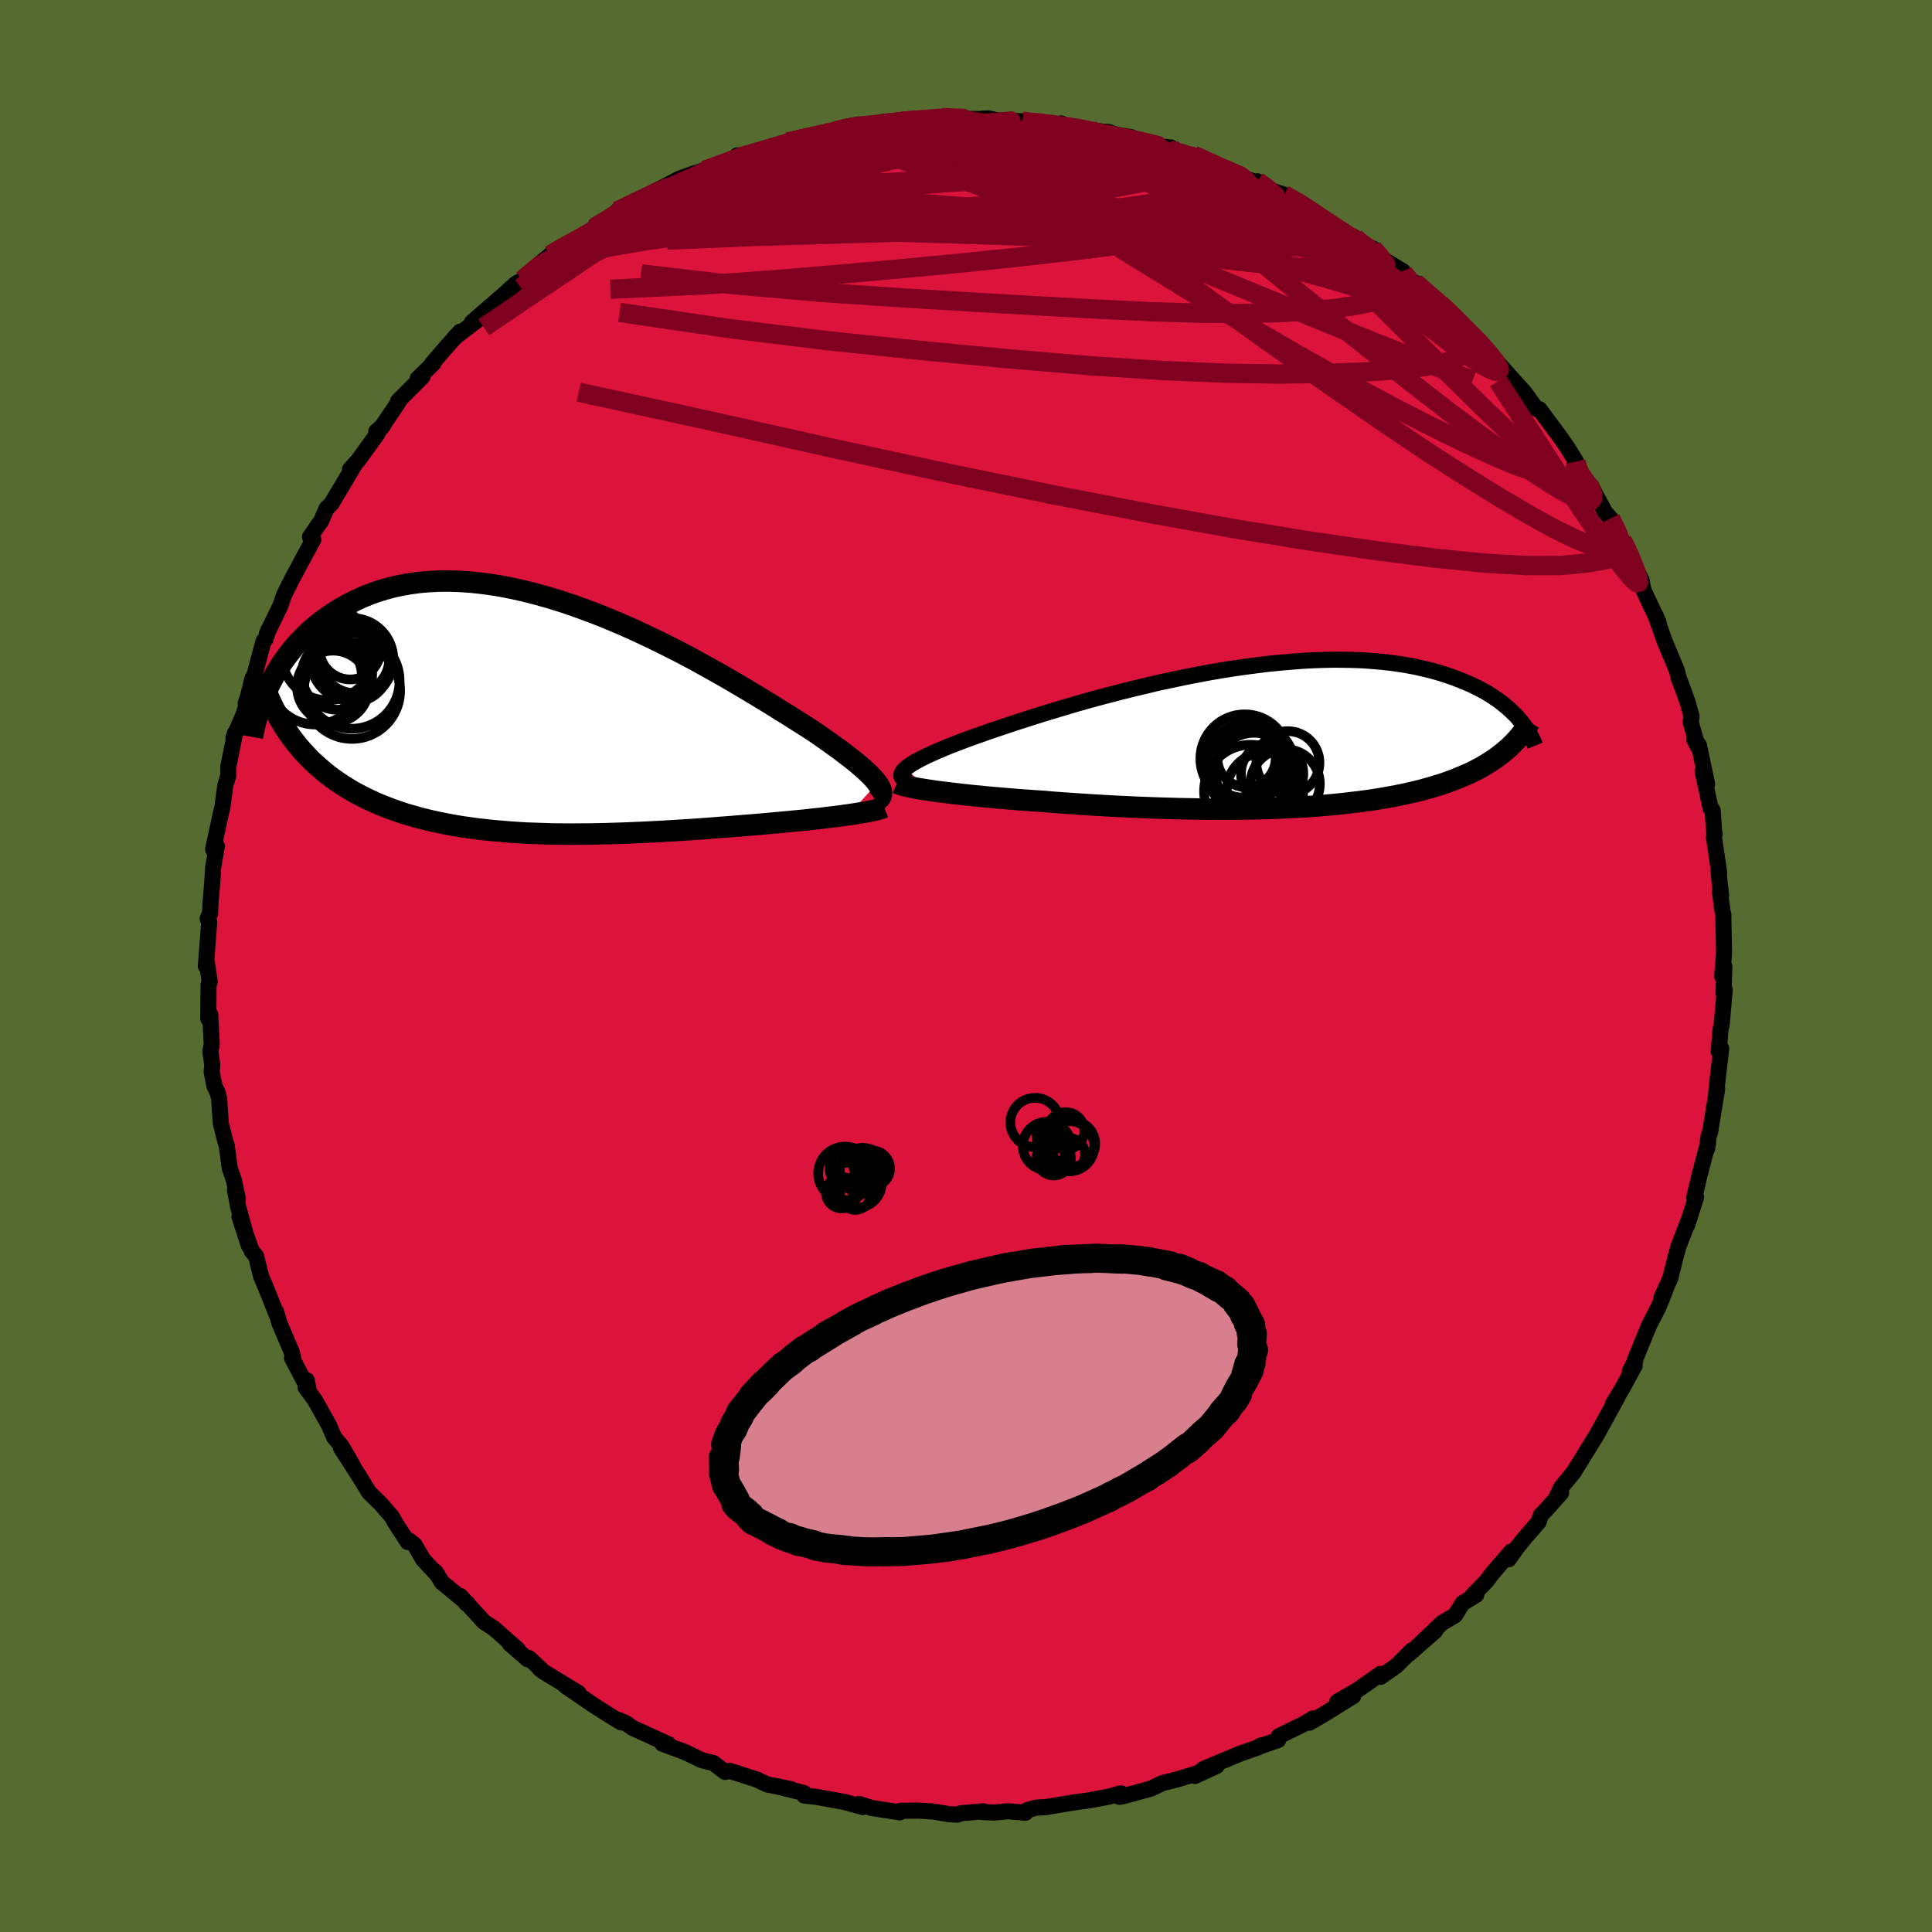 <svg xmlns="http://www.w3.org/2000/svg" width="500" height="500" viewBox="-100 -100 200 200"><defs><clipPath id="c"><path d="m35.6 7.05-.21-.27-.24-.28-.29-.3-.33-.31-.36-.34-.4-.34-.44-.37-.48-.38-.51-.39-.54-.41-.58-.42-.61-.44-.64-.45-.67-.47-.71-.47-.68-.43-.73-.46-.78-.5-.83-.51-.87-.55-.92-.56-.96-.58-1-.6-1.03-.61-1.07-.62-1.1-.62-1.13-.63-1.15-.63-1.18-.62-1.2-.61-1.21-.6-1.23-.59-1.23-.57-1.25-.55-1.25-.53-1.25-.5-1.25-.47-1.25-.45-1.24-.41-1.24-.38-1.22-.34-1.21-.31-1.19-.27-1.17-.23-1.16-.19-1.13-.15-1.11-.11-1.09-.07-1.06-.03-1.03.01-1 .05-.98.08-.94.13-.92.16-.88.19-.85.23-.82.25-.79.29-.76.31-.73.34-.7.36-.67.37-.64.39-.62.41-.58.41-.57.43-.53.45-.52.45-.48.48-.47.48-.44.49-.41.51-.4.51-.37.51-.35.53-.32.53-.31.53-.28.53-.27.53 2.06 4.8.34.48.36.47.38.47.39.45.4.43.41.43.43.41.45.4.45.39.47.38.48.36.5.35.51.34.52.33.53.32.55.3.57.3.58.28.6.28.61.26.63.25.64.24.66.23.67.22.69.2.69.2.72.18.73.17.74.16.75.15.77.14.78.13.79.11.8.11.82.09.83.09.84.07.84.07.87.06.87.05.88.03.89.03.9.03.91.01.91.01.93-.01h.93l.95-.02.94-.02.96-.03.96-.03.96-.04.97-.04.98-.05.98-.05.98-.06.98-.06.98-.06.98-.07.98-.07.98-.08.97-.07.97-.08.97-.08.79-.06.79-.07.78-.07.77-.07.76-.07.74-.07.73-.07.72-.07.7-.08.68-.07.65-.08.64-.08.62-.07.58-.08.56-.08"/></clipPath><clipPath id="b"><path d="m-37.63 3.31.2-.17.25-.19.29-.19.33-.2.37-.2.42-.22.45-.22.49-.22.53-.24.57-.24.6-.25.64-.25.67-.26.7-.26.74-.27.72-.25.78-.28.83-.28.87-.29.92-.31.97-.31 1-.32 1.05-.33 1.08-.33 1.11-.33 1.14-.34 1.17-.33 1.2-.33 1.21-.32 1.24-.32 1.25-.31 1.26-.3 1.26-.3 1.28-.27 1.27-.27 1.28-.25 1.27-.24 1.26-.22 1.26-.2 1.24-.18 1.23-.16 1.21-.15 1.2-.12 1.17-.1 1.16-.09 1.12-.06L5.74-8l1.07-.02 1.05.01 1.02.02.99.04.95.07.93.08.89.1.86.12.83.13.8.15.76.17.74.17.7.19.67.2.65.21.61.22.59.23.57.23.54.23.52.25.49.25.46.25.45.27.42.27.4.27.38.28.35.28.34.28.31.28.3.29.28.28.25.29-1.21 3.16-.3.26-.31.25-.32.24-.33.24-.35.24-.36.22-.37.23-.38.22-.4.21-.41.21-.42.2-.44.19-.45.19-.46.19-.47.18-.49.18-.51.17-.52.16-.54.17-.56.15-.57.16-.59.14-.61.14-.62.14-.64.13-.66.12-.67.12-.7.12-.71.11-.73.1-.75.09-.76.09-.78.09-.8.08-.82.07-.84.07-.85.06-.87.05-.88.05-.9.04-.92.04-.93.03-.95.02-.96.02-.97.02h-3l-1.03-.01-1.03-.02-1.04-.02-1.05-.03-1.06-.03-1.07-.04-1.07-.04-1.07-.05-1.08-.05-1.08-.06-1.08-.06-1.07-.07-1.08-.07-1.07-.07-1.06-.08-1.05-.09-.88-.06-.86-.06-.86-.06-.84-.07-.83-.07-.82-.07-.8-.07-.78-.08-.76-.07-.74-.08-.71-.08-.7-.08-.66-.08-.64-.08-.6-.08"/></clipPath><filter id="a"><feTurbulence baseFrequency=".05" numOctaves="3" result="noise" type="noise"/><feDisplacementMap in="SourceGraphic" in2="noise" scale="2"/></filter></defs><rect width="100%" height="100%" x="-100" y="-100" fill="#556B2F"/><path fill="#DC143C" stroke="#000" stroke-linejoin="round" stroke-width="1.667" d="M78.28 1.08 78.5.03l-.08 2.73.12-.3-.31 3.59-.12.53-.19 2.3.14-.46.12.13-.37 3.14-.17 1.67.12-.64-.74 4.52-.15.37-.16 1.33.12-.7-.91 3.47-.54 2.32.2-.1-.92 2.88.19-.62-1.11 2.89-.33 1.21-.51 2.05.05-.11-.95 2.08.44-.88-.75 1.88-.95 1.83-1.51 3.68h.06l-.57 1.13.5-.58-1.28 2.36-.98 1.62.5-.76-1.58 2.88-.68 1.23-.24.37-.92 1.5-1.15 1.85-1.29 1.57-.43.91.44-.36-1.63 1.83-.47.47-.23.71-1.39 1.6-.82 1.01-.89 1.25.25-.79-2 2.31-.51.7-1.48 1.53.38-.06-1.41.86-.79 1.26-1.32.77-2.62 2.49 1.88-1.64-2.69 2.36.28-.35-1.62 1.61-1.61 1.13v-.31l-2.33 1.63-2.16 1.26 1.66-.6-2.89 1.8-1.64.96.37-.44-1.03.61-2.52 1.23-.07.4-2.05.71.27-.15-.22.17-1.94.68-3.78 1.58-.89.73 2.25-1.04-1.44.58-2.66.82-1.56.39-1.04.51-.41.13-2.57.7-.4.07.16-.37-1.24.35-2.1.39-1.49.2-2.93.49-1.05.06-.91.27-.15.25-1.83-.15-1.38.13-1.27-.04.09-.09-2.31.21-.33.14-.9-.05-1.63-.27-1.61-.1-1.82.03-.01.15-1.04-.16-1.85-.28-1.34-.42.38.31-1.93-.53-2.82-.51-1.31-.15-.03-.26-3.01-.74 1.7.35-2.51-.5-1.02-.49-2.86-.92-.1.03-.37.09-1.19-.92-.69-.16-.55-.15-1.72-.83-2.33-.86.64.06-3.7-1.69-.71-.49-.67-.31.17.22-1.25-.76-1.66-1.06-2.89-1.98 1.39.76-3.63-2.21-.42-.33.17.08-1.26-1.17-.12.14-1.88-1.63.86.62-2.48-2.19-1.02-.66-2.47-2.7.62.77.15.02-2.66-2.2-.67-1.08.24.35-1.51-1.62-.89-1.52-.54-.44-.17.14-1.29-1.99-.34-.62-1.18-1.36-1.19-1.16-1.07-1.74-1.84-2.87 1.19 1.77-1.16-2-.73-.85-.56-1.3-1.44-2.57-.96-1.31.12-.74.18.95-1.71-3.26.1-.1-.16-.59-1.25-2.93-.34-1.18.03.23-1.21-3.02-.36-.83-.53-2.12-.45-.53-1.27-3.55.97 2.98-1.11-4.03-.33-1.73.3.9-.4-1.88-.44-1.29-.31-2.33-.13-.38-.48-1.9-.18-2.62-.18-.64-.31-.64-.28-1.47.07-.64-.2-1.42.14-.79-.16-3.06-.2.42.03-3.49.12-.35-.32-2.11-.08.53.35-4.59-.16-.34.25-.55.04-1 .2-2.41.07-1.3.39-2.24-.39.33.77-3.57-.12.52.31-1.29.3-2.26.32-1.04-.01-.88.71-3.54-.17.5 1.06-2.43.38-1.34-.18.23.26-.79.45-1.81.21-.37.94-3.51.19-.17.31-.98-.17.43 1.42-2.95.13-.38.21-.64.86-1.73 1.31-2.44.89-1.63-.35-.26.81-1.19.33-.44.58-1.33.48-.46 2.44-4.09-.5.52.89-1 1.97-2.73-.14-.2.76-.69-.31.39 1.86-2.76-.05-.09 2.53-2.53-.5.21 1.63-1.6-.17.08 1.36-1.59 1.57-1.75-.55.58 2.68-2.04-.92.49 3.25-2.81.93-.85-.74.73 1.1-1.07.72-.39 2.15-2 .69-.56.76-.55.17.06 3.61-2.29.06-.11 2.12-1.22-.64.26 3.56-1.98-2.69 1.27 2.41-1.17.43-.24 1.78-.69-.47-.06 2.31-1.21 1.54-.55 1.55-.49-.05.05 3.51-1.21-.58-.21.33.24 2.16-.6 2.73-1.01 1.11-.15-.09-.23 2.75-.57-.56.36 2.6-.94 1.54-.29.55.17.05.02 2.39-.3-.51-.15 3.07-.29 2 .06 1.22-.27-.18.03 1.2-.04.77.19 1.96.01.88-.07 1.02.23 2.52.07 1.03.17-.51-.21 3.46.36.06-.09.52.32 1.67.26 1.99.26.69.04.64.25 1.77.3-.6-.1 3.68 1.07.96.08-.2.26 1.67.49.81.16.08-.1 2.99 1.23 1.68.92-.13-.02 2.55.86-.49-.29.97.79 1.79.59 2.65 1.42-.14.04.43.57 2.75 1.52.51.41 1.16.51.31.5 1.53.61.46.75 2.64 1.59-.32.02 1.53 1.23.07-.06 1.95 1.69.53.48.13.07 1.46 1.22.56 1.01 2.05 1.61-.17-.19 1.6 1.86.39.46 1.66 1.86.91 1.01.22.24 1.28 1.76.3.02 2.19 2.95.79 1.16.81 1.31.44.95-.62-.56 1.27 1.89.48.25.55 1.09.9 1.64.56.63 1.18 2.26.46.78.99 2.12-.48-.8 1.05 2.01.19 1.02 1.56 3.33-.01.2-.28-.88.91 2.61 1.3 3.12.18.75.24.62.69 1.9.4 1.45-.09.6.7 2.45-.32-.64.47.56.85 4.03-.46-1.29.82 3.81.21.19.18 2.63.03-.18-.07.38.54 3.64-.07-.08.27 2.48-.13-.44.3 2.21.06.15.01.99.06 2.95-.19 2.48.22-1.05" filter="url(#a)"/><path fill="#fff" d="m-37.63 3.31.2-.17.25-.19.29-.19.33-.2.37-.2.42-.22.45-.22.49-.22.53-.24.57-.24.6-.25.64-.25.67-.26.7-.26.74-.27.72-.25.78-.28.83-.28.87-.29.92-.31.97-.31 1-.32 1.05-.33 1.08-.33 1.11-.33 1.14-.34 1.17-.33 1.2-.33 1.21-.32 1.24-.32 1.25-.31 1.26-.3 1.26-.3 1.28-.27 1.27-.27 1.28-.25 1.27-.24 1.26-.22 1.26-.2 1.24-.18 1.23-.16 1.21-.15 1.2-.12 1.17-.1 1.16-.09 1.12-.06L5.74-8l1.07-.02 1.05.01 1.02.02.99.04.95.07.93.08.89.1.86.12.83.13.8.15.76.17.74.17.7.19.67.2.65.21.61.22.59.23.57.23.54.23.52.25.49.25.46.25.45.27.42.27.4.27.38.28.35.28.34.28.31.28.3.29.28.28.25.29-1.21 3.16-.3.26-.31.25-.32.24-.33.24-.35.24-.36.22-.37.23-.38.22-.4.21-.41.21-.42.2-.44.19-.45.19-.46.19-.47.18-.49.18-.51.17-.52.16-.54.17-.56.15-.57.16-.59.14-.61.14-.62.14-.64.13-.66.12-.67.12-.7.12-.71.11-.73.1-.75.09-.76.09-.78.09-.8.08-.82.07-.84.07-.85.06-.87.05-.88.05-.9.04-.92.04-.93.03-.95.02-.96.02-.97.02h-3l-1.03-.01-1.03-.02-1.04-.02-1.05-.03-1.06-.03-1.07-.04-1.07-.04-1.07-.05-1.08-.05-1.08-.06-1.08-.06-1.07-.07-1.08-.07-1.07-.07-1.06-.08-1.05-.09-.88-.06-.86-.06-.86-.06-.84-.07-.83-.07-.82-.07-.8-.07-.78-.08-.76-.07-.74-.08-.71-.08-.7-.08-.66-.08-.64-.08-.6-.08" filter="url(#a)" transform="translate(31.3 -23.69)"/><path fill="#fff" d="m35.6 7.05-.21-.27-.24-.28-.29-.3-.33-.31-.36-.34-.4-.34-.44-.37-.48-.38-.51-.39-.54-.41-.58-.42-.61-.44-.64-.45-.67-.47-.71-.47-.68-.43-.73-.46-.78-.5-.83-.51-.87-.55-.92-.56-.96-.58-1-.6-1.03-.61-1.07-.62-1.1-.62-1.13-.63-1.15-.63-1.18-.62-1.2-.61-1.21-.6-1.23-.59-1.23-.57-1.25-.55-1.25-.53-1.25-.5-1.25-.47-1.25-.45-1.24-.41-1.24-.38-1.22-.34-1.21-.31-1.19-.27-1.17-.23-1.16-.19-1.13-.15-1.11-.11-1.09-.07-1.06-.03-1.03.01-1 .05-.98.08-.94.13-.92.16-.88.19-.85.23-.82.25-.79.29-.76.31-.73.34-.7.36-.67.37-.64.39-.62.41-.58.41-.57.43-.53.45-.52.45-.48.48-.47.48-.44.49-.41.51-.4.51-.37.51-.35.53-.32.53-.31.53-.28.53-.27.53 2.06 4.8.34.48.36.47.38.47.39.45.4.43.41.43.43.41.45.4.45.39.47.38.48.36.5.35.51.34.52.33.53.32.55.3.57.3.58.28.6.28.61.26.63.25.64.24.66.23.67.22.69.2.69.2.72.18.73.17.74.16.75.15.77.14.78.13.79.11.8.11.82.09.83.09.84.07.84.07.87.06.87.05.88.03.89.03.9.03.91.01.91.01.93-.01h.93l.95-.02.94-.02.96-.03.96-.03.96-.04.97-.04.98-.05.98-.05.98-.06.98-.06.98-.06.98-.07.98-.07.98-.08.97-.07.97-.08.97-.08.79-.06.79-.07.78-.07.77-.07.76-.07.74-.07.73-.07.72-.07.7-.08.68-.07.65-.08.64-.08.62-.07.58-.08.56-.08" filter="url(#a)" transform="translate(-44.79 -25.98)"/><g fill="none" stroke="#000" transform="translate(31.3 -23.69)"><path stroke-linejoin="round" stroke-width="1.667" d="m-37.17 4.67-.25-.11-.21-.11-.16-.12-.12-.13-.07-.13-.02-.14.03-.14.07-.15.11-.16.16-.17.2-.17.25-.19.29-.19.33-.2.37-.2.42-.22.45-.22.49-.22.53-.24.57-.24.6-.25.64-.25.67-.26.7-.26.74-.27.72-.25.78-.28.83-.28.87-.29.92-.31.97-.31 1-.32 1.05-.33 1.08-.33 1.11-.33 1.14-.34 1.17-.33 1.2-.33 1.21-.32 1.24-.32 1.25-.31 1.26-.3 1.26-.3 1.28-.27 1.27-.27 1.28-.25 1.27-.24 1.26-.22 1.26-.2 1.24-.18 1.23-.16 1.21-.15 1.2-.12 1.17-.1 1.16-.09 1.12-.06L5.74-8l1.07-.02 1.05.01 1.02.02.99.04.95.07.93.08.89.1.86.12.83.13.8.15.76.17.74.17.7.19.67.2.65.21.61.22.59.23.57.23.54.23.52.25.49.25.46.25.45.27.42.27.4.27.38.28.35.28.34.28.31.28.3.29.28.28.25.29.25.29.22.28.21.29.19.28.17.28.16.28.15.27.13.28.12.27.11.27" filter="url(#a)"/><path stroke-linejoin="round" stroke-width="2.222" d="m-38.42 4.76.15.07.22.08.26.08.32.08.37.08.41.09.45.08.5.08.53.08.57.09.6.08.64.08.66.08.7.08.71.08.74.08.76.07.78.08.8.07.82.07.83.07.84.07.86.06.86.06.88.06 1.05.09 1.06.08 1.07.07 1.08.07 1.07.07 1.08.06 1.08.06 1.08.05 1.07.05 1.07.04 1.07.04 1.06.03 1.05.03 1.04.02 1.03.02 1.03.01h3l.97-.02.96-.02.95-.02.93-.03.92-.04.9-.04.88-.05.87-.05.85-.06.84-.07.82-.07.8-.08.78-.09.76-.09.75-.09.73-.1.71-.11.7-.12.67-.12.66-.12.64-.13.62-.14.61-.14.59-.14.57-.16.56-.15.54-.17.52-.16.51-.17.49-.18.47-.18.46-.19.45-.19.44-.19.42-.2.41-.21.4-.21.38-.22.37-.23.36-.22.35-.24.33-.24.32-.24.31-.25.3-.26.29-.25.27-.27.26-.27.25-.27.24-.28.23-.29.22-.28.21-.3.2-.29.18-.3" filter="url(#a)"/><circle cx="2.021" cy="2.648" r="3.268" clip-path="url(#b)" filter="url(#a)"/><circle cx="-1.839" cy="5.603" r="4.814" clip-path="url(#b)" filter="url(#a)"/><circle cx="-.344" cy="5.528" r="3.956" clip-path="url(#b)" filter="url(#a)"/><circle cx="-2.569" cy="2.543" r="3.722" clip-path="url(#b)" filter="url(#a)"/><circle cx="-2.259" cy="2.173" r="3.018" clip-path="url(#b)" filter="url(#a)"/><circle cx="-1.489" cy="3.568" r="4.02" clip-path="url(#b)" filter="url(#a)"/><circle cx="-1.899" cy="3.108" r="4.654" clip-path="url(#b)" filter="url(#a)"/><circle cx=".391" cy="3.773" r="3.23" clip-path="url(#b)" filter="url(#a)"/><circle cx="-2.449" cy="2.228" r="4.59" clip-path="url(#b)" filter="url(#a)"/><circle cx="1.741" cy="4.838" r="3.59" clip-path="url(#b)" filter="url(#a)"/></g><g fill="none" stroke="#000" transform="translate(-44.79 -25.98)"><path stroke-linejoin="round" stroke-width="2.222" d="m35.5 8.91.19-.14.15-.14.11-.15.07-.17.03-.17-.01-.19-.05-.2-.09-.22-.13-.24-.17-.24-.21-.27-.24-.28-.29-.3-.33-.31-.36-.34-.4-.34-.44-.37-.48-.38-.51-.39-.54-.41-.58-.42-.61-.44-.64-.45-.67-.47-.71-.47-.68-.43-.73-.46-.78-.5-.83-.51-.87-.55-.92-.56-.96-.58-1-.6-1.03-.61-1.07-.62-1.1-.62-1.13-.63-1.15-.63-1.18-.62-1.2-.61-1.21-.6-1.23-.59-1.23-.57-1.25-.55-1.25-.53-1.25-.5-1.25-.47-1.25-.45-1.24-.41-1.24-.38-1.22-.34-1.21-.31-1.19-.27-1.17-.23-1.16-.19-1.13-.15-1.11-.11-1.09-.07-1.06-.03-1.03.01-1 .05-.98.08-.94.13-.92.16-.88.19-.85.23-.82.25-.79.29-.76.31-.73.34-.7.36-.67.37-.64.39-.62.41-.58.41-.57.43-.53.45-.52.45-.48.48-.47.48-.44.49-.41.51-.4.51-.37.51-.35.53-.32.53-.31.53-.28.53-.27.53-.25.53-.22.54-.21.53-.19.52-.17.53-.16.52-.14.51-.13.52-.11.5-.09.5" filter="url(#a)"/><path stroke-linejoin="round" stroke-width="2.222" d="m36.3 9.55-.17.07-.22.08-.26.08-.31.07-.35.08-.4.08-.43.07-.46.08-.5.08-.54.08-.56.08-.58.08-.62.07-.64.08-.65.08-.68.07-.7.08-.72.07-.73.07-.74.07-.76.07-.77.07-.78.07-.79.07-.79.06-.97.08-.97.08-.97.07-.98.08-.98.07-.98.07-.98.06-.98.06-.98.06-.98.05-.98.05-.97.04-.96.04-.96.03-.96.03-.94.02-.95.02h-.93l-.93.01-.91-.01-.91-.01-.9-.03-.89-.03-.88-.03-.87-.05-.87-.06-.84-.07-.84-.07-.83-.09-.82-.09-.8-.11-.79-.11-.78-.13-.77-.14-.75-.15-.74-.16-.73-.17-.72-.18-.69-.2-.69-.2-.67-.22-.66-.23-.64-.24-.63-.25-.61-.26-.6-.28-.58-.28-.57-.3-.55-.3-.53-.32-.52-.33-.51-.34-.5-.35-.48-.36-.47-.38-.45-.39-.45-.4-.43-.41-.41-.43-.4-.43-.39-.45-.38-.47-.36-.47-.34-.48-.34-.5-.31-.51-.31-.52-.29-.53-.28-.54-.27-.55-.25-.56-.24-.57-.23-.59-.21-.59" filter="url(#a)"/><circle cx="-18.775" cy="-5.758" r="4.282" clip-path="url(#c)" filter="url(#a)"/><circle cx="-20.325" cy="-4.188" r="3.642" clip-path="url(#c)" filter="url(#a)"/><circle cx="-21.285" cy="-6.303" r="4.772" clip-path="url(#c)" filter="url(#a)"/><circle cx="-20.735" cy="-2.943" r="3.726" clip-path="url(#c)" filter="url(#a)"/><circle cx="-18.795" cy="-3.533" r="4.95" clip-path="url(#c)" filter="url(#a)"/><circle cx="-18.475" cy="-5.833" r="3.562" clip-path="url(#c)" filter="url(#a)"/><circle cx="-18.59" cy="-5.023" r="3.674" clip-path="url(#c)" filter="url(#a)"/><circle cx="-18.96" cy="-6.853" r="3.17" clip-path="url(#c)" filter="url(#a)"/><circle cx="-18.775" cy="-2.513" r="4.982" clip-path="url(#c)" filter="url(#a)"/><circle cx="-22.585" cy="-3.868" r="4.848" clip-path="url(#c)" filter="url(#a)"/></g><g fill="none" stroke="#800020" stroke-linejoin="round" stroke-width="2"><path d="m23.55-83.93 2.43 1.12 1.9 1.05 1.75 1.06 1.8 1.16 1.95 1.32 2.13 1.51 2.31 1.67 2.39 1.76 2.37 1.78 2.27 1.72 2.13 1.59 1.95 1.43 1.75 1.29 1.57 1.16 1.36 1 1.02.72" filter="url(#a)"/><path d="m51.12-66.27 1.11 1.04.19.74-.36.72-.88.67-1.45.58-2.06.44-2.72.33-3.39.24-4.11.16-4.85.07-5.67-.08-6.52-.28-7.41-.49-8.27-.7-9.1-.86-9.86-1.03-10.51-1.3-11.12-1.64m-10.04-3.36 1.73-1.45 1.52-.91 1.75-.79 2.1-.82 2.38-.87 2.55-.87 2.61-.84 2.65-.77 2.68-.72 2.72-.68 2.8-.67 2.88-.67 2.94-.69 2.98-.72 3-.71 2.98-.7 2.89-.66 2.73-.61 2.5-.58 2.31-.55 2.32-.49" filter="url(#a)"/><path d="m63.15-52.22.11.51-.06.31-.13.31-.27.27-.51.18-.79.04-1.13-.15-1.5-.39-1.93-.67-2.38-1-2.86-1.31-3.35-1.64-3.85-1.96-4.35-2.32-4.88-2.71-5.38-3.11-5.87-3.49-6.33-3.88-6.85-4.29-7.62-4.8m-29.78-.23.83-.29 1.2-.45 1.1-.4 1.12-.36 1.18-.35 1.14-.34 1.01-.28.81-.21.58-.11.35-.03.11.08-.17.19-.44.3-.71.4-.96.49-1.21.59-1.46.68-1.79.79-2.24.95-2.77 1.13-3.4 1.38-4.17 1.74m42.28-10.8.81.1 1.08.1 1.3.16 1.37.22 1.4.26 1.38.26 1.34.26 1.23.24 1.11.22.98.21.85.19.66.17.42.11.11.03-.21-.04-.51-.11-.8-.18-1.11-.22-1.56-.31-2.25-.46" filter="url(#a)"/><path d="m-36.34-77.69.39-.28.84-.49.87-.46.99-.47 1.14-.54 1.25-.57 1.32-.6 1.35-.59 1.3-.56 1.21-.5 1.04-.42.84-.32.64-.24.42-.15.22-.07-.02.03-.33.15-.72.29-1.16.46-1.57.64-1.93.8-2.19.93m94.68 30.71.38.43.23.59.03.52-.27.3-.64-.03-1.11-.43-1.6-.89-2.09-1.33-2.58-1.77-3.07-2.2-3.61-2.69-4.22-3.28-4.89-3.9-5.59-4.48-6.22-5.04-6.83-5.69m10.75-.02 1.69.96 1.01.67.97.65.97.64.89.58.76.5.62.43.48.38.32.32.12.23-.11.13h-.36l-.61-.14-.89-.27-1.17-.42-1.47-.56-1.8-.72-2.14-.88-2.49-1.06-2.84-1.24-3.23-1.44-3.72-1.66-4.38-1.91" filter="url(#a)"/><path d="m21.19-84.74.25.29.5.3.42.32.27.4.04.46-.32.48-.78.45-1.27.43-1.77.43-2.26.45-2.74.49-3.27.51-3.81.51-4.4.48-4.98.43-5.57.36-6.22.29-6.95.28-7.81.34" filter="url(#a)"/><path d="m-23.1-83.71.13-.09 1.42-.11 2.33-.19 2.8-.19 3.03-.11 3.15-.03 3.29.04 3.41.08 3.51.11 3.54.14 3.5.17 3.45.19 3.43.23 3.44.26 3.38.27 3.2.23" filter="url(#a)"/><path d="m-2.52-87.84 1.26.09 1.67.26 2.05.38 2.35.47 2.57.56 2.7.63 2.75.66 2.77.69 2.76.73 2.7.73 2.59.73 2.45.67 2.26.58 2.07.49 1.74.37m-49.52-5.64.94-.1 2.05.24 2.75.54 3.31.83 3.78 1.13 4.18 1.41 4.6 1.68L9.3-77.8l5.51 2.13 5.94 2.34L27-70.81l6.42 2.64 6.41 2.62 6.32 2.52 6.28 2.43m-95.49-12.98.87-.53 1.46-.81 1.8-1 1.85-1.03 1.76-.95 1.62-.86 1.47-.77 1.32-.68 1.16-.59 1.01-.52.86-.46.69-.38.44-.26.07-.08-.39.12m94.98 38.31.5.95.39.87.31.78.28.74.19.65.04.38-.16.03-.4-.34-.62-.7-.86-1.08-1.14-1.56-1.5-2.15-1.88-2.79-2.27-3.45-2.64-4.08-3.08-4.73" filter="url(#a)"/><path d="m10.39-86.9 1.68.29 1.59.34 1.5.42 1.53.51 1.64.6 1.75.69 1.82.74 1.82.76 1.79.77 1.76.78 1.74.78 1.72.78 1.68.77 1.61.74 1.48.69 1.3.61 1.12.51.92.41.7.29.45.16.17.01-.1-.1-.3-.21m-58.22-9.73.9-.19 1.04-.25 1.24-.27 1.33-.28 1.35-.26 1.28-.23 1.19-.19 1.11-.16 1.05-.14.96-.11.83-.09.63-.06.37-.02.08.03-.19.07-.46.11-.75.17-1.07.21-1.44.28-1.82.31-2.2.35-2.55.37" filter="url(#a)"/><path d="m23.55-83.93 2.17.99 1.1.67.42.47-.08.37-.47.38-.83.41-1.24.47-1.72.48-2.28.5-2.88.47-3.49.45-4.13.38-4.77.32-5.42.23-6.05.17-6.71.13-7.49.12-8.42.14m7.55-7.5 1.97-.68 1.18-.36.86-.22.72-.14.58-.06.38.03.11.14-.21.28-.54.42-.9.57-1.27.74-1.68.92-2.16 1.12-2.72 1.32-3.32 1.56-3.96 1.84-4.59 2.15-5.19 2.42m31.37-14.71.69-.07 1.25-.16 1.51-.17 1.61-.14 1.52-.12 1.26-.08.96-.05.7-.03h.48l.27.02v.02l-.38.05-.97.07-1.75.09-2.47.12" filter="url(#a)"/><path d="m20.99-84.48 1.31.37 1.12.33 1.22.43 1.27.51 1.13.47.83.36.47.2.13.08-.18-.02-.49-.13-.9-.27-1.47-.5-2.24-.79-3.02-1.09m21.94 10.26.71.81.43.68-.22.44-.85.26-1.46.11-2.12-.04-2.81-.19-3.56-.33-4.36-.47-5.18-.62-6.03-.81-6.91-1.03-7.85-1.26L-7-78.2l-9.97-1.76m-6.38-3.72 2.22-.64 2.19-.57 2.02-.45 1.96-.37 2-.32 2.06-.3 2.04-.28 1.94-.24 1.73-.2 1.47-.16 1.18-.15.89-.15.55-.12.12-.11" filter="url(#a)"/><path d="m46.49-70.74 1.38 1.2.87.76.75.68.74.7.7.7.59.6.4.46.18.27-.09.06-.42-.21-.78-.54-1.17-.88-1.57-1.22-1.97-1.57-2.46-1.97-3.19-2.55m-55.7-11.63 2.05-.65 1.34-.29.98-.13.87-.09.88-.08.88-.07.8-.03.62.02.38.08.09.15-.18.22-.43.31-.7.38-.97.47-1.27.55-1.59.62-1.93.69-2.3.74-2.64.81-3 .86-3.39.95-3.85 1.07-4.44 1.25" filter="url(#a)"/><path d="m-23.35-83.68 2.21-.63 2.11-.56 1.92-.41 1.87-.31 1.92-.27 1.99-.25 2.03-.23 2-.19 1.93-.16 1.85-.13 1.75-.13 1.66-.12 1.53-.12 1.32-.11 1.01-.09.64-.05.27-.03-.18-.01m62.25 41.15.78 1.62.24.94-.2.47-.58.16-.93-.07-1.28-.33-1.7-.67-2.15-1.05-2.63-1.45-3.12-1.84-3.62-2.24-4.17-2.69-4.76-3.21-5.41-3.75-6.08-4.31-6.79-4.88-7.5-5.46-8.21-6.04m-44.73 2.99 1.71-.83 1.11-.53.86-.42.77-.35.68-.27.53-.13.3.05-.02.24-.37.46-.73.68-1.12.92-1.54 1.19-2.01 1.5-2.55 1.81-3.15 2.13-3.78 2.52-4.5 3.05" filter="url(#a)"/><path d="m67.91-44.07.18.87-.55.67-1.29.46-1.98.36-2.71.25-3.5.01-4.33-.25-5.17-.52-6.01-.76-6.87-1-7.8-1.27-8.77-1.58-9.79-1.89-10.82-2.22-11.82-2.55-12.83-2.87-13.94-3.04m68.31-22.38.38.18.44.31.15.37-.12.45-.43.51-.87.55-1.38.55-1.96.53-2.53.49-3.13.44-3.74.38-4.36.31-4.98.26-5.64.24-6.36.22-7.19.22-8.14.24-9.3.39" filter="url(#a)"/><path d="m-33.42-79.41-.82.53 1.08-.08 1.87-.19 2.36-.18 2.78-.13 3.17-.09 3.5-.01 3.76.07 3.95.14 4.11.23 4.27.28 4.42.34 4.56.39 4.69.43 4.74.48 4.74.51 4.69.56 4.62.56 4.51.53 4.28.41" filter="url(#a)"/><path d="m30.15-81.23 1.01.73.84.74.26.72-.38.67-.99.65-1.56.63-2.2.61-2.88.58-3.61.59-4.35.62-5.1.65-5.89.67-6.72.69-7.6.71-8.49.74-9.33.71-9.97.46m-1.71-6.3.56-.38.89-.55.85-.53.7-.44.57-.33.46-.24.35-.15.21-.06.04.07-.17.22-.46.43-.8.67-1.2.93-1.63 1.18-2.05 1.39-2.54 1.68-3.36 2.26M62.97-51.83l.89 1.26.51.76.3.59.11.46-.12.24-.41-.05-.76-.43-1.15-.84-1.54-1.28-1.96-1.72-2.4-2.19-2.87-2.73-3.39-3.34-4-4.01-4.7-4.66-5.42-5.32" filter="url(#a)"/><path d="m40.27-75.38.59.51.82.6.79.61.61.55.34.42.06.27-.24.13-.53-.01-.85-.16-1.17-.3-1.53-.46-1.91-.62-2.32-.82-2.78-1.03-3.27-1.27-3.78-1.53-4.33-1.78-4.9-2.08-5.64-2.41m-33.33 1.05.03-.11 1.12-.19 1.83-.31 2.1-.34 2.16-.3 2.17-.24 2.2-.2 2.23-.15 2.24-.12 2.23-.1 2.17-.07 2.12-.06 2.08-.06L3.62-86l1.97-.05 1.86-.04 1.63-.04 1.35-.05 1.06-.06.84-.07.69-.05.58-.03" filter="url(#a)"/><path d="m49.1-68.5 1.19 1.12 1.03 1.03.93.93.82.84.71.78.59.71.46.6.28.46.1.31-.1.15-.32-.01-.57-.22-.88-.48-1.24-.8-1.63-1.18-2.03-1.55-2.41-1.9-2.8-2.22-3.15-2.51-3.43-2.76-3.76-3.04m-55.99-5.47.01-.13 1.09-.24 1.76-.38 2.01-.44 2.02-.42 1.95-.37 1.9-.34 1.85-.3 1.77-.27 1.65-.23 1.45-.2 1.24-.16 1.01-.15.79-.13.54-.13.27-.1-.06-.09-.31-.05" filter="url(#a)"/><path d="m-33.42-79.41-.92.45.76-.28 1.33-.52 1.59-.62 1.77-.68 1.91-.71 2-.7 1.99-.67 1.93-.62 1.78-.57 1.59-.51 1.39-.44 1.19-.4 1.01-.34.78-.29.48-.2.04-.09-.66.14M-45.9-71.02l1.85-1.4 1.92-.82 2.38-.62 2.99-.6 3.52-.6 3.93-.56 4.23-.47 4.46-.38 4.67-.3 4.89-.23 5.13-.21 5.39-.19 5.63-.19 5.79-.21 5.89-.27 5.95-.3 6.15-.21" filter="url(#a)"/><path d="m-43.06-73.58 1.06-.44 2.03-.55 2.76-.6 3.21-.5 3.54-.35 3.85-.19 4.15-.06 4.49.04 4.85.1 5.23.14 5.59.17 5.92.19 6.19.2 6.4.24 6.52.28 6.51.29 6.4.19" filter="url(#a)"/><path d="m46.42-70.68.48.36.6.56.35.41.05.26-.22.13-.52-.02-.89-.22-1.32-.48-1.84-.78-2.41-1.1-3.02-1.46-3.65-1.86-4.29-2.28-4.96-2.71-5.77-3.15m-42.36-.66 2.16-.65 1.94-.57 1.63-.44 1.48-.36 1.44-.32 1.42-.29 1.38-.26 1.29-.24 1.17-.19 1.05-.16.94-.14.79-.1.59-.08.33-.03.01.01-.32.06-.63.09-.93.14-1.28.19-1.74.28-2.18.35" filter="url(#a)"/><path d="m-36.11-78.14 2.02-.8 2.07-.48 2.46-.38 2.98-.35 3.51-.31 3.98-.27 4.33-.2 4.58-.13 4.76-.09 4.89-.06 5.02-.05 5.1-.06 5.09-.09 5.03-.08 5.12.06" filter="url(#a)"/><path d="m35.56-78.43.15.26.62.57.68.61.47.54.18.44-.08.39-.35.35-.62.32-.95.27-1.3.2-1.7.13-2.1.04-2.54-.03-2.97-.11-3.43-.18-3.86-.25-4.31-.33-4.78-.42-5.31-.5-5.9-.6-6.52-.68-7.18-.75-7.69-.85" filter="url(#a)"/><path d="m-36.34-77.69.65-.23 1.68-.41 2.21-.33 2.81-.32 3.41-.36 3.96-.41 4.41-.45 4.79-.48 5.11-.46 5.34-.41 5.5-.34 5.53-.31 5.4-.34 4.99-.5m25.76 11.11.07.31.24.52.06.54-.25.51-.64.46-1.03.42-1.43.41-1.85.37-2.28.33-2.75.26-3.24.18-3.75.07-4.28-.03-4.85-.15-5.46-.26-6.13-.34-6.83-.39-7.58-.46-8.32-.56-9-.79-9.55-1.12m7.03-10.85 2.18-.81 1.27-.42 1.4-.35 1.69-.4 1.82-.42 1.81-.4 1.76-.36 1.7-.33 1.62-.3 1.55-.26 1.43-.23 1.3-.19 1.16-.17 1.01-.15.86-.13.7-.12.52-.1.27-.07-.01-.04-.37.01-.79.07-1.33.1-1.75.16" filter="url(#a)"/><path d="m-18.46-85.29.9-.19 1.05-.25 1.25-.28 1.35-.28 1.36-.26 1.28-.24 1.19-.19 1.07-.15.97-.13.85-.1.68-.08.45-.04.16.01-.16.05-.5.1-.84.16-1.23.23-1.64.3-2.07.35-2.47.39m-3.65.6 1.19-.04 1.93.19 2.71.43 3.37.63 3.92.84 4.36 1.06 4.73 1.27 5.06 1.45 5.4 1.56 5.73 1.64 6.01 1.71 6.2 1.8 6.2 1.87 6.06 1.84" filter="url(#a)"/><path d="m45.21-71.93.13.3.41.47.34.46.14.38-.14.27-.44.17-.74.06-1.08-.05-1.45-.19-1.89-.36-2.34-.55-2.83-.76-3.31-1-3.83-1.25-4.37-1.52-4.99-1.79-5.72-2.04-6.57-2.3-7.35-2.6m-13.87-2.01.56.02 1.62-.17 1.89-.06 2 .06 2.16.15 2.4.18 2.62.21 2.76.22 2.81.24 2.73.26 2.62.27 2.48.28 2.4.28 2.32.29 2.24.3 2.07.26 1.71.15 1.06-.09" filter="url(#a)"/><path d="m-38.46-76.47 1.67-.8 1.81-.53 2.2-.41 2.64-.32 3.13-.31 3.64-.34 4.08-.37 4.48-.42 4.79-.45 5.02-.44 5.19-.4 5.3-.34 5.37-.27 5.36-.21 5.27-.2" filter="url(#a)"/></g><g fill="none" stroke="#000"><circle cx="8.992" cy="19.516" r="1.222" filter="url(#a)"/><circle cx="10.328" cy="17.06" r="1.928" filter="url(#a)"/><circle cx="10.64" cy="19.5" r="1.69" filter="url(#a)"/><circle cx="7.148" cy="16.2" r="2.554" filter="url(#a)"/><circle cx="11.012" cy="18.396" r="2.364" filter="url(#a)"/><circle cx="8.416" cy="17.32" r="1.14" filter="url(#a)"/><circle cx="8.54" cy="18.036" r="1.194" filter="url(#a)"/><circle cx="10.676" cy="18.66" r="2.6" filter="url(#a)"/><circle cx="9.08" cy="19.912" r="1.774" filter="url(#a)"/><circle cx="8.38" cy="18.628" r="2.502" filter="url(#a)"/><circle cx="-12.87" cy="23.464" r="1.632" filter="url(#a)"/><circle cx="-9.738" cy="20.964" r="1.87" filter="url(#a)"/><circle cx="-12.242" cy="20.932" r="1.884" filter="url(#a)"/><circle cx="-12.31" cy="21.516" r="1.15" filter="url(#a)"/><circle cx="-10.194" cy="20.868" r="1.422" filter="url(#a)"/><circle cx="-11.458" cy="23.664" r="1.584" filter="url(#a)"/><circle cx="-10.682" cy="21.2" r="2.378" filter="url(#a)"/><circle cx="-12.534" cy="21.468" r="2.772" filter="url(#a)"/><circle cx="-9.51" cy="20.58" r="1.218" filter="url(#a)"/><circle cx="-11.306" cy="22.444" r="2.588" filter="url(#a)"/></g><path fill="#D77F8C" stroke="#000" stroke-linejoin="round" stroke-width="3" d="m29.44 37.68.02-.55.06.84.13.12-.08 1.03.2.65-.11.05-.15 1.29-.07.04-.16.07-.34 1.19.4-.63-.4.79-.17.33-.49.81-.46.91.29-.32-.37.62-1.15 1.31.62-.64-.3.46-.3.22-1.21 1.48-.94.82-.59.58-.49.45-.56.46.14-.22-1.31 1.03.38-.27-1.35.99-1.26.84 1.46-.96-2.64 1.68.52-.28-.15.05-.75.43-1.23.73-.69.32.13-.03-1.16.56-.06.07-2.8 1.26-1.49.58-.54.21.96-.37-.74.29-2.51.9 1.36-.47-1.87.63-2.04.61-.47.13.77-.21-1.52.41-1.41.34-.45.11.47-.11-2.54.51-.14.04-2.03.34 1.18-.2-2.53.36h-.02l-.24.02-2.44.21-.08.01-2.27.06.57-.04-1.89.03-.76-.03.38.04-.02-.01-2.44-.15-.57-.13 1.1.13-2.39-.26-1.08-.21-.06-.1-1.08-.25-.56-.18.03.09-.97-.43.78.34-.94-.32-.55-.21-1.11-.55.67.28-.66-.32-.47-.26-1.48-.74-.33-.46v.12l-.37-.45-.4-.31-.41-.31-.29-.34-.02-.29-.61-1.09-.01-.02-.32-.49-.21-.79-.09-.42.07-.04-.08-.83.05-.59.07 1.07-.15-1.22.21-.08.01-.02.14-1.15-.11-.12.33-.92.6-1.1-.18.42.22-.6.4-.64.29-.59.39-.5-.51.62 1.49-1.87-.19.16 1.17-1.25.21-.08-.77.76 1.15-1.21 1.37-1.31-1.03.97.94-.88.91-.66.27-.27 1.11-.85.44-.22.37-.28 2.24-1.39-.75.41h-.02l1.06-.59 1.64-.91-.72.37 1.33-.73 1.44-.66.35-.2.47-.19.86-.4 1.93-.78.43-.15.98-.38 1.58-.54 1.1-.35.11-.03.47-.14 2.15-.6-.56.15.69-.18 3.42-.78-.92.21 1.51-.31-.73.16 2.66-.47 1.82-.21-2.07.26 3.65-.44-.94.12 1.59-.12h-.56l3.35-.13-1.28.04.45.01.5-.06 2.87.11-.98-.03.91-.01 1.89.17 1.08.18-.57-.11.27.03 2.35.45-.36.02 1.25.31 1.12.37-1.11-.46 1.59.71.45.13.43.25.85.4.56.23-.87-.36 1.17.7-.46-.37 1.03.63.08.13 1.2 1.01-.02.16.61.8.21.52-.39-.98.74 1.47v.3l.23.37" filter="url(#a)"/></svg>